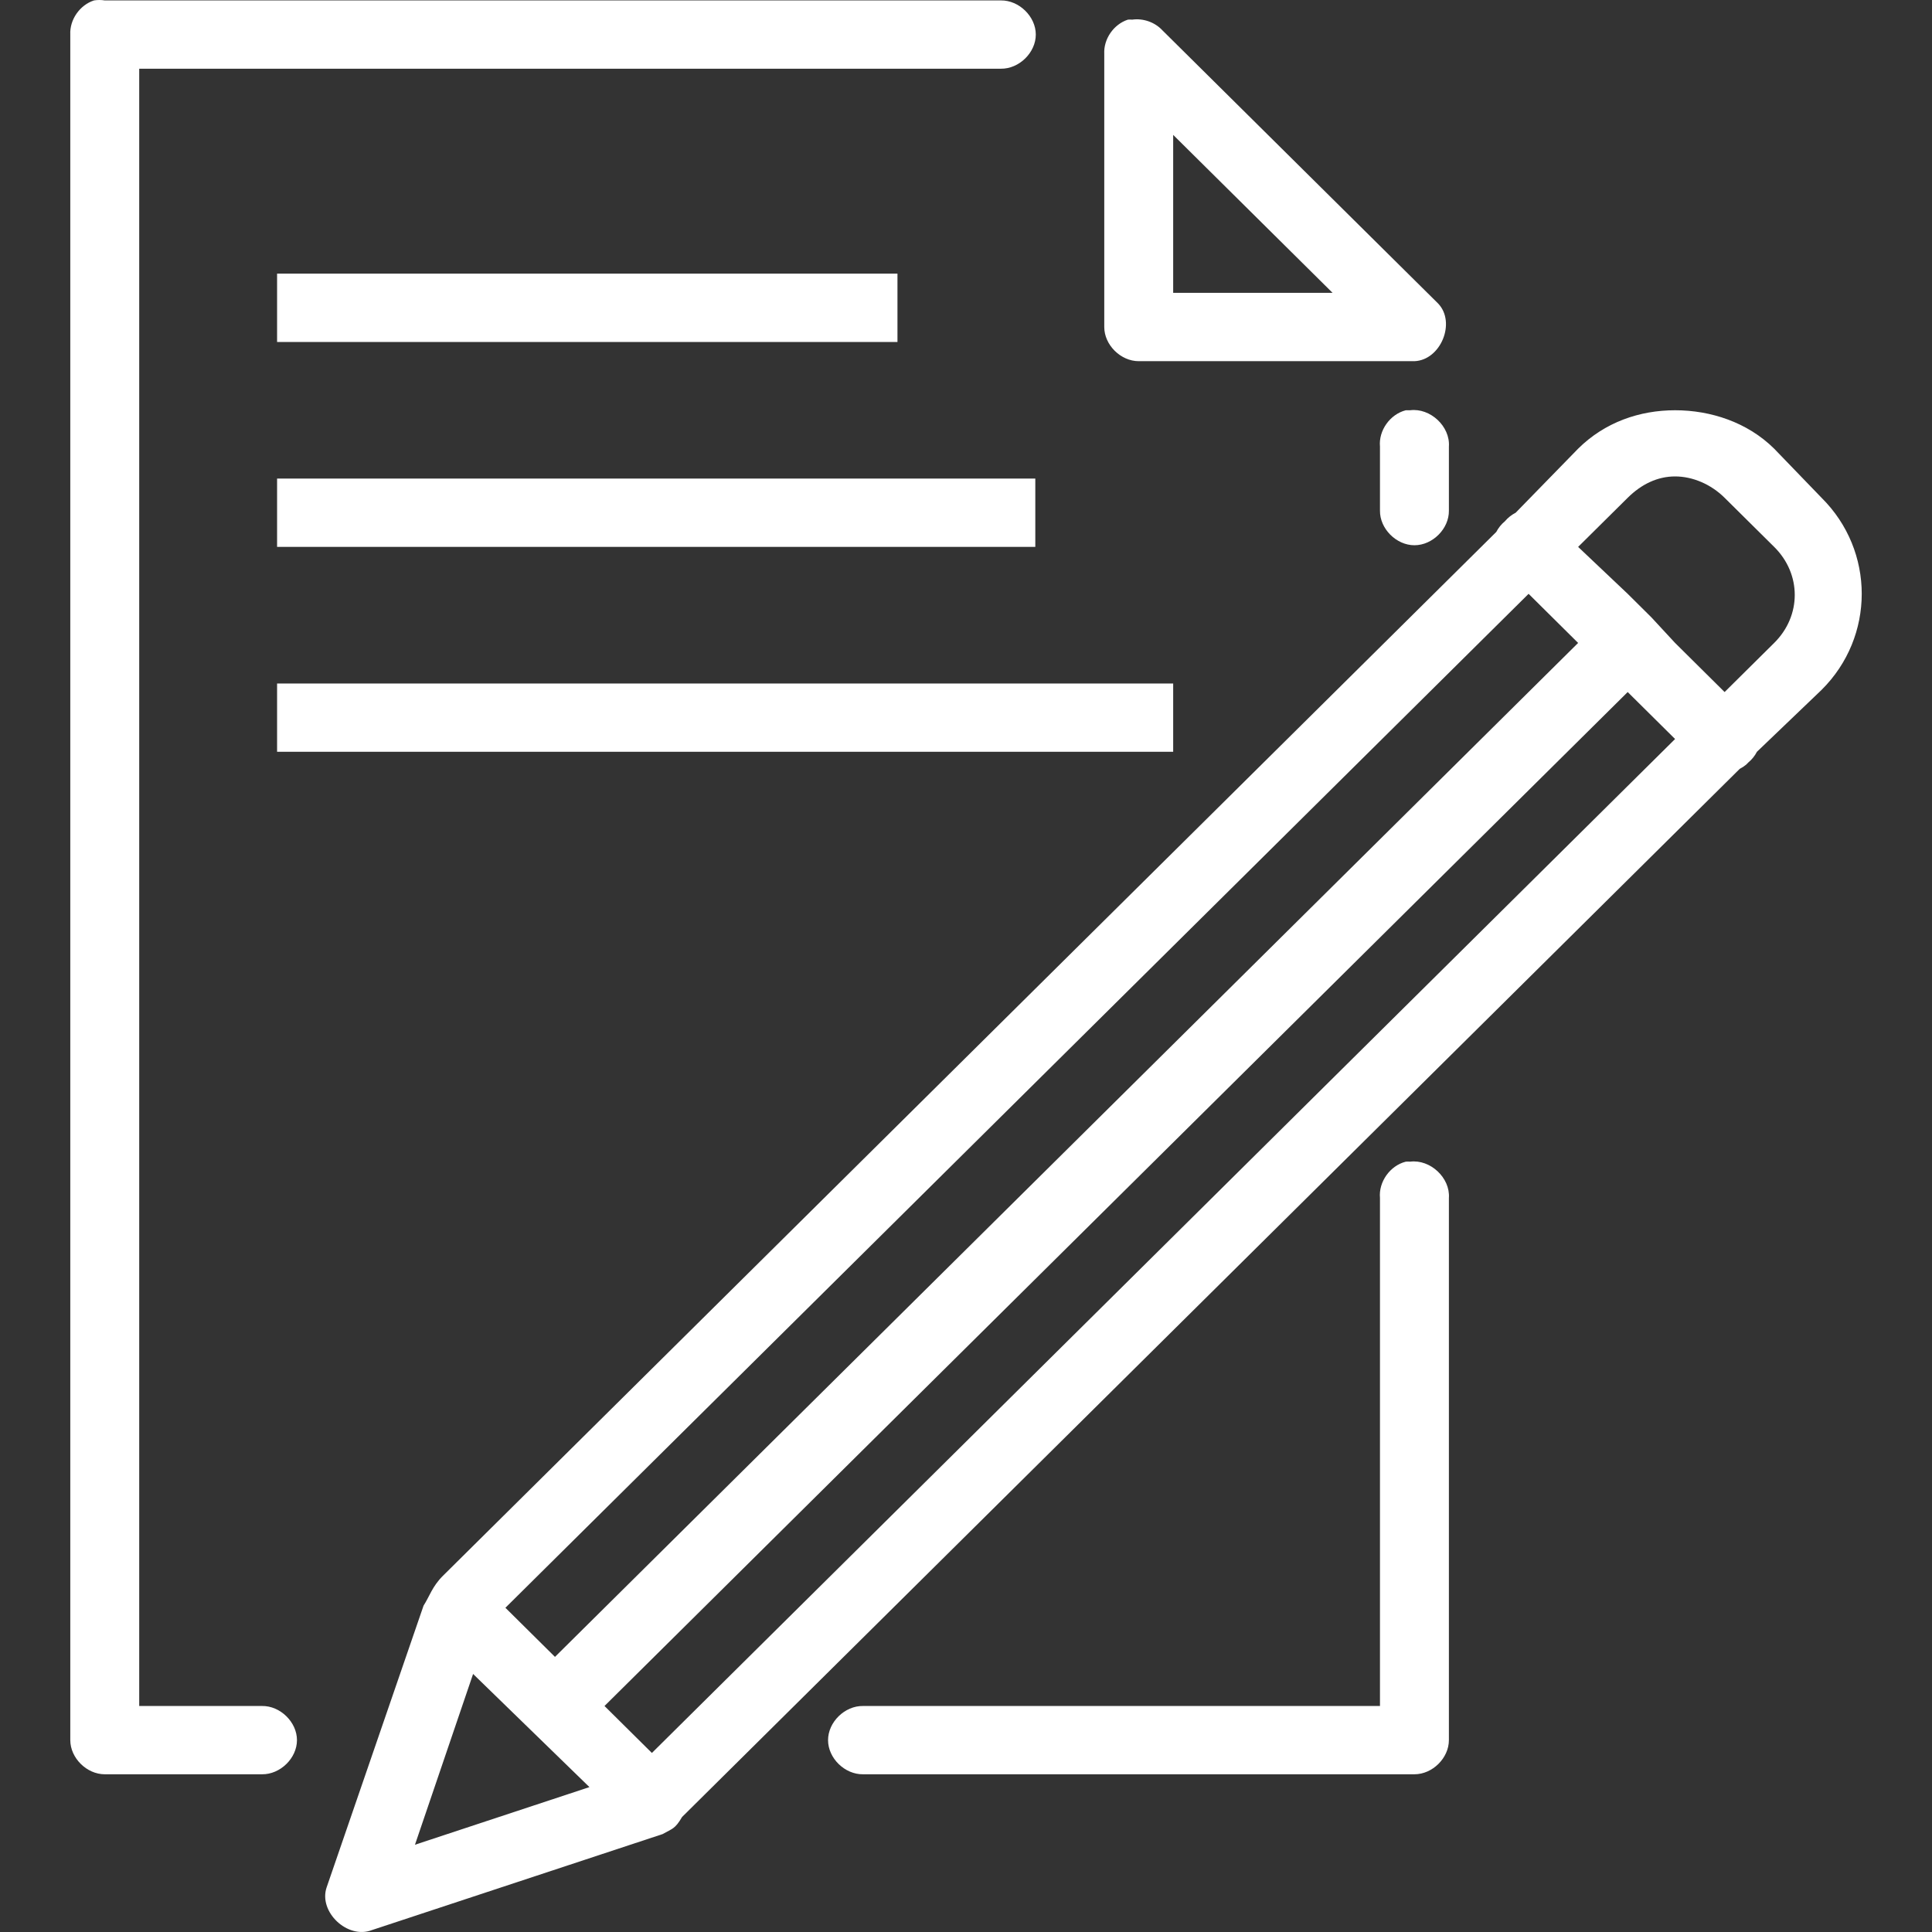 <svg width="55" height="55" viewBox="0 0 55 55" fill="none" xmlns="http://www.w3.org/2000/svg">
<rect x="0" y="0" width="55" height="55" fill="#333333" stroke="none"/>
<path d="M2.676 0.012C2.27 0.143 1.98 0.562 2.001 0.984V49.538C2.001 50.047 2.469 50.51 2.982 50.51H7.459C7.977 50.517 8.454 50.052 8.454 49.538C8.454 49.024 7.977 48.558 7.459 48.566H3.963V1.956H28.492C29.011 1.964 29.487 1.498 29.487 0.984C29.487 0.47 29.011 0.005 28.492 0.012H2.982C2.881 -0.004 2.777 -0.004 2.676 0.012ZM32.11 0.559C31.705 0.69 31.415 1.109 31.436 1.531V9.309C31.436 9.819 31.903 10.282 32.417 10.282H40.266C41.015 10.253 41.456 9.18 40.941 8.641L33.091 0.863C32.877 0.632 32.546 0.515 32.233 0.559C32.192 0.556 32.151 0.556 32.11 0.559ZM33.398 3.84L37.936 8.337H33.398V3.84ZM7.888 7.79V9.735H25.549V7.79H7.888ZM40.021 11.679C39.572 11.792 39.242 12.256 39.285 12.713V14.536C39.278 15.049 39.748 15.522 40.266 15.522C40.785 15.522 41.255 15.049 41.247 14.536V12.713C41.288 12.14 40.717 11.606 40.143 11.679C40.103 11.677 40.062 11.677 40.021 11.679ZM47.686 11.679C46.68 11.679 45.689 12.017 44.926 12.773L43.148 14.596C43.031 14.656 42.926 14.739 42.842 14.839C42.74 14.923 42.656 15.027 42.596 15.143L12.61 44.859C12.305 45.161 12.225 45.451 12.058 45.709L9.298 53.731C9.062 54.428 9.895 55.214 10.586 54.946L18.865 52.212C19.142 52.053 19.214 52.073 19.417 51.726L49.526 21.888C49.591 21.855 49.653 21.814 49.71 21.767L49.771 21.706C49.872 21.623 49.956 21.518 50.016 21.402L51.856 19.64C53.381 18.128 53.381 15.683 51.856 14.171L50.507 12.773C49.744 12.017 48.692 11.679 47.686 11.679ZM47.686 13.563C48.185 13.563 48.706 13.784 49.096 14.171L50.507 15.569C51.288 16.342 51.288 17.53 50.507 18.303L49.096 19.701L47.686 18.303L47.011 17.574L46.337 16.905L44.926 15.569L46.337 14.171C46.727 13.784 47.187 13.563 47.686 13.563ZM7.888 13.624V15.569H29.473V13.624H7.888ZM43.516 16.905L44.926 18.303L15.799 47.168L14.388 45.77L43.516 16.905ZM7.888 19.458V21.402H33.398V19.458H7.888ZM46.337 19.701L47.686 21.038L18.558 49.903L17.209 48.566L46.337 19.701ZM40.021 33.07C39.572 33.182 39.242 33.646 39.285 34.103V40.362V48.566H30.945H24.568C24.049 48.558 23.573 49.024 23.573 49.538C23.573 50.052 24.049 50.517 24.568 50.51H30.945H40.266C40.78 50.51 41.247 50.047 41.247 49.538V40.362V34.103C41.288 33.531 40.717 32.997 40.143 33.07C40.103 33.067 40.062 33.067 40.021 33.07ZM13.468 47.654L16.78 50.875L11.813 52.516L13.468 47.654Z" fill="white"/>
</svg>

